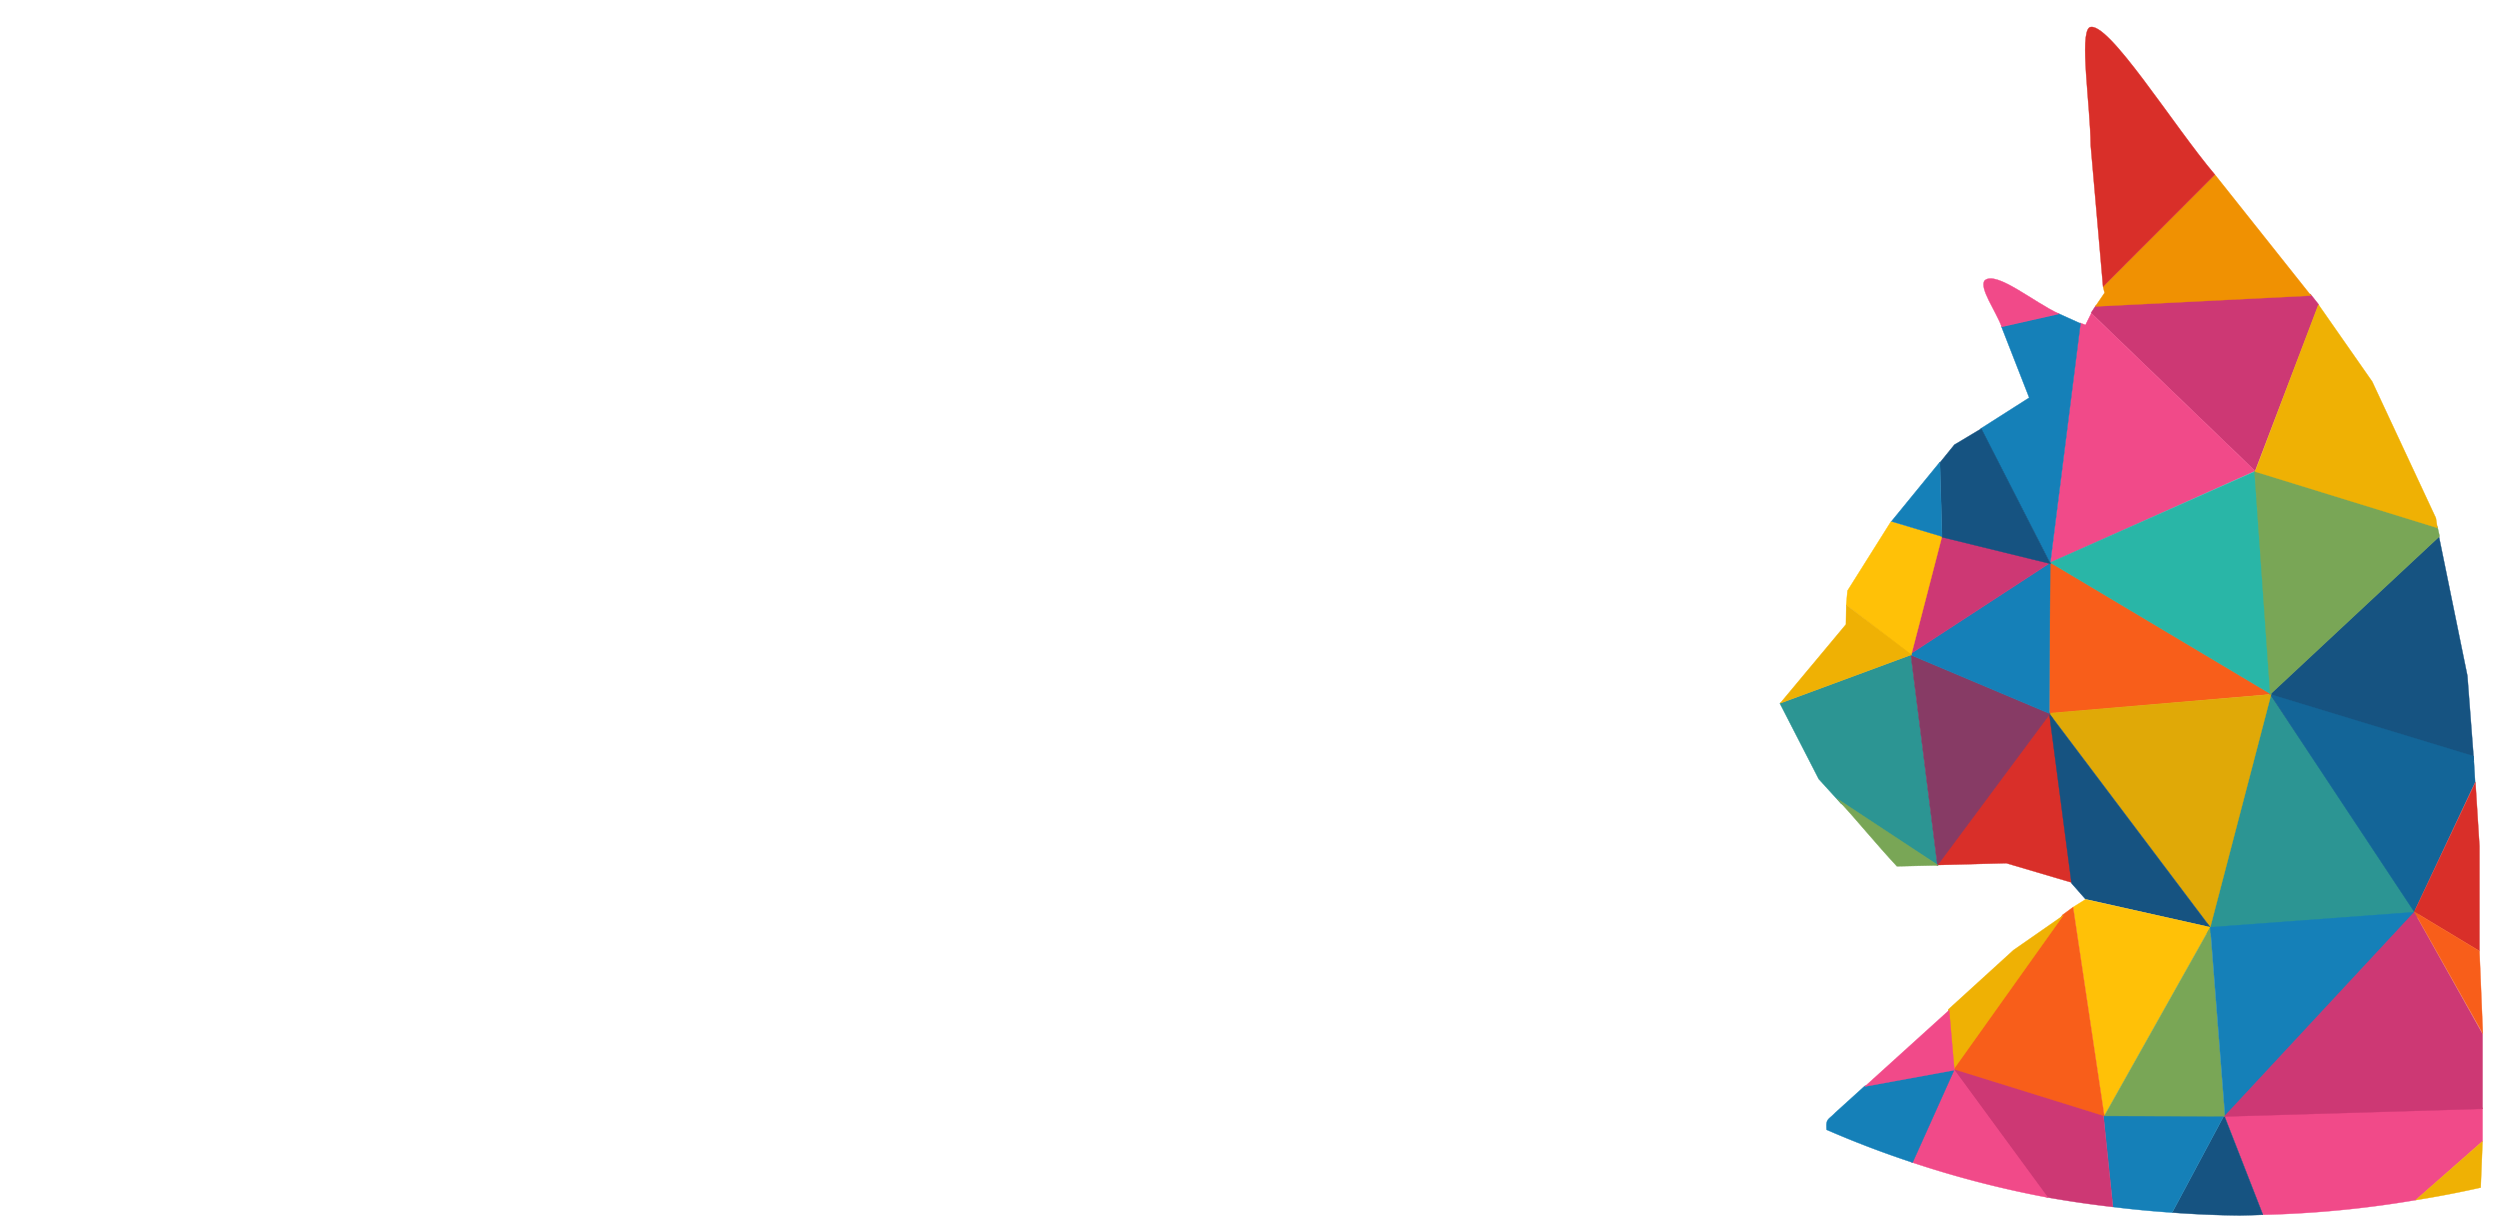 <?xml version="1.0" encoding="UTF-8" standalone="no"?>
<svg
   xmlns:dc="http://purl.org/dc/elements/1.1/"
   xmlns:cc="http://creativecommons.org/ns#"
   xmlns:rdf="http://www.w3.org/1999/02/22-rdf-syntax-ns#"
   xmlns:svg="http://www.w3.org/2000/svg"
   xmlns="http://www.w3.org/2000/svg"
   width="714"
   height="350"
   overflow="hidden"
   style="display:block;overflow:hidden"
   version="1.1"
   id="svg5974">
  <defs
     id="defs5978">
    <filter
       id="filter5654"
       style="color-interpolation-filters:sRGB">
      <feColorMatrix
         id="feColorMatrix5652"
         values="1 0 0 0.04 -0 0 1 0 0.04 -0 0 0 1 0.04 -0 0 0 0 1 0" />
    </filter>
    <filter
       id="filter7129"
       style="color-interpolation-filters:sRGB">
      <feColorMatrix
         id="feColorMatrix7127"
         values="1 0 0 0.04 -0 0 1 0 0.04 -0 0 0 1 0.04 -0 0 0 0 1 0" />
    </filter>
    <filter
       id="filter7133"
       style="color-interpolation-filters:sRGB">
      <feColorMatrix
         id="feColorMatrix7131"
         values="1 0 0 0.04 -0 0 1 0 0.04 -0 0 0 1 0.04 -0 0 0 0 1 0" />
    </filter>
    <filter
       id="filter7137"
       style="color-interpolation-filters:sRGB">
      <feColorMatrix
         id="feColorMatrix7135"
         values="1 0 0 0.04 -0 0 1 0 0.04 -0 0 0 1 0.04 -0 0 0 0 1 0" />
    </filter>
    <filter
       id="filter7141"
       style="color-interpolation-filters:sRGB">
      <feColorMatrix
         id="feColorMatrix7139"
         values="1 0 0 0.04 -0 0 1 0 0.04 -0 0 0 1 0.04 -0 0 0 0 1 0" />
    </filter>
    <filter
       id="filter7145"
       style="color-interpolation-filters:sRGB">
      <feColorMatrix
         id="feColorMatrix7143"
         values="1 0 0 0.04 -0 0 1 0 0.04 -0 0 0 1 0.04 -0 0 0 0 1 0" />
    </filter>
    <filter
       id="filter7149"
       style="color-interpolation-filters:sRGB">
      <feColorMatrix
         id="feColorMatrix7147"
         values="1 0 0 0.04 -0 0 1 0 0.04 -0 0 0 1 0.04 -0 0 0 0 1 0" />
    </filter>
    <filter
       id="filter7153"
       style="color-interpolation-filters:sRGB">
      <feColorMatrix
         id="feColorMatrix7151"
         values="1 0 0 0.04 -0 0 1 0 0.04 -0 0 0 1 0.04 -0 0 0 0 1 0" />
    </filter>
    <filter
       id="filter7157"
       style="color-interpolation-filters:sRGB">
      <feColorMatrix
         id="feColorMatrix7155"
         values="1 0 0 0.04 -0 0 1 0 0.04 -0 0 0 1 0.04 -0 0 0 0 1 0" />
    </filter>
    <filter
       id="filter7161"
       style="color-interpolation-filters:sRGB">
      <feColorMatrix
         id="feColorMatrix7159"
         values="1 0 0 0.04 -0 0 1 0 0.04 -0 0 0 1 0.04 -0 0 0 0 1 0" />
    </filter>
    <filter
       id="filter7165"
       style="color-interpolation-filters:sRGB">
      <feColorMatrix
         id="feColorMatrix7163"
         values="1 0 0 0.04 -0 0 1 0 0.04 -0 0 0 1 0.04 -0 0 0 0 1 0" />
    </filter>
    <filter
       id="filter7169"
       style="color-interpolation-filters:sRGB">
      <feColorMatrix
         id="feColorMatrix7167"
         values="1 0 0 0.04 -0 0 1 0 0.04 -0 0 0 1 0.04 -0 0 0 0 1 0" />
    </filter>
    <filter
       id="filter7173"
       style="color-interpolation-filters:sRGB">
      <feColorMatrix
         id="feColorMatrix7171"
         values="1 0 0 0.04 -0 0 1 0 0.04 -0 0 0 1 0.04 -0 0 0 0 1 0" />
    </filter>
    <filter
       id="filter7177"
       style="color-interpolation-filters:sRGB">
      <feColorMatrix
         id="feColorMatrix7175"
         values="1 0 0 0.04 -0 0 1 0 0.04 -0 0 0 1 0.04 -0 0 0 0 1 0" />
    </filter>
    <filter
       id="filter7181"
       style="color-interpolation-filters:sRGB">
      <feColorMatrix
         id="feColorMatrix7179"
         values="1 0 0 0.04 -0 0 1 0 0.04 -0 0 0 1 0.04 -0 0 0 0 1 0" />
    </filter>
    <filter
       id="filter7185"
       style="color-interpolation-filters:sRGB">
      <feColorMatrix
         id="feColorMatrix7183"
         values="1 0 0 0.04 -0 0 1 0 0.04 -0 0 0 1 0.04 -0 0 0 0 1 0" />
    </filter>
    <filter
       id="filter7189"
       style="color-interpolation-filters:sRGB">
      <feColorMatrix
         id="feColorMatrix7187"
         values="1 0 0 0.04 -0 0 1 0 0.04 -0 0 0 1 0.04 -0 0 0 0 1 0" />
    </filter>
    <filter
       id="filter7193"
       style="color-interpolation-filters:sRGB">
      <feColorMatrix
         id="feColorMatrix7191"
         values="1 0 0 0.04 -0 0 1 0 0.04 -0 0 0 1 0.04 -0 0 0 0 1 0" />
    </filter>
    <filter
       id="filter7197"
       style="color-interpolation-filters:sRGB">
      <feColorMatrix
         id="feColorMatrix7195"
         values="1 0 0 0.04 -0 0 1 0 0.04 -0 0 0 1 0.04 -0 0 0 0 1 0" />
    </filter>
    <filter
       id="filter7201"
       style="color-interpolation-filters:sRGB">
      <feColorMatrix
         id="feColorMatrix7199"
         values="1 0 0 0.04 -0 0 1 0 0.04 -0 0 0 1 0.04 -0 0 0 0 1 0" />
    </filter>
    <filter
       id="filter7205"
       style="color-interpolation-filters:sRGB">
      <feColorMatrix
         id="feColorMatrix7203"
         values="1 0 0 0.04 -0 0 1 0 0.04 -0 0 0 1 0.04 -0 0 0 0 1 0" />
    </filter>
    <filter
       id="filter7209"
       style="color-interpolation-filters:sRGB">
      <feColorMatrix
         id="feColorMatrix7207"
         values="1 0 0 0.04 -0 0 1 0 0.04 -0 0 0 1 0.04 -0 0 0 0 1 0" />
    </filter>
    <filter
       id="filter7213"
       style="color-interpolation-filters:sRGB">
      <feColorMatrix
         id="feColorMatrix7211"
         values="1 0 0 0.04 -0 0 1 0 0.04 -0 0 0 1 0.04 -0 0 0 0 1 0" />
    </filter>
    <filter
       id="filter7217"
       style="color-interpolation-filters:sRGB">
      <feColorMatrix
         id="feColorMatrix7215"
         values="1 0 0 0.04 -0 0 1 0 0.04 -0 0 0 1 0.04 -0 0 0 0 1 0" />
    </filter>
    <filter
       id="filter7221"
       style="color-interpolation-filters:sRGB">
      <feColorMatrix
         id="feColorMatrix7219"
         values="1 0 0 0.04 -0 0 1 0 0.04 -0 0 0 1 0.04 -0 0 0 0 1 0" />
    </filter>
    <filter
       id="filter7225"
       style="color-interpolation-filters:sRGB">
      <feColorMatrix
         id="feColorMatrix7223"
         values="1 0 0 0.04 -0 0 1 0 0.04 -0 0 0 1 0.04 -0 0 0 0 1 0" />
    </filter>
    <filter
       id="filter7229"
       style="color-interpolation-filters:sRGB">
      <feColorMatrix
         id="feColorMatrix7227"
         values="1 0 0 0.04 -0 0 1 0 0.04 -0 0 0 1 0.04 -0 0 0 0 1 0" />
    </filter>
    <filter
       id="filter7233"
       style="color-interpolation-filters:sRGB">
      <feColorMatrix
         id="feColorMatrix7231"
         values="1 0 0 0.04 -0 0 1 0 0.04 -0 0 0 1 0.04 -0 0 0 0 1 0" />
    </filter>
    <filter
       id="filter7237"
       style="color-interpolation-filters:sRGB">
      <feColorMatrix
         id="feColorMatrix7235"
         values="1 0 0 0.04 -0 0 1 0 0.04 -0 0 0 1 0.04 -0 0 0 0 1 0" />
    </filter>
    <filter
       id="filter7241"
       style="color-interpolation-filters:sRGB">
      <feColorMatrix
         id="feColorMatrix7239"
         values="1 0 0 0.04 -0 0 1 0 0.04 -0 0 0 1 0.04 -0 0 0 0 1 0" />
    </filter>
    <filter
       id="filter7245"
       style="color-interpolation-filters:sRGB">
      <feColorMatrix
         id="feColorMatrix7243"
         values="1 0 0 0.04 -0 0 1 0 0.04 -0 0 0 1 0.04 -0 0 0 0 1 0" />
    </filter>
    <filter
       id="filter7249"
       style="color-interpolation-filters:sRGB">
      <feColorMatrix
         id="feColorMatrix7247"
         values="1 0 0 0.04 -0 0 1 0 0.04 -0 0 0 1 0.04 -0 0 0 0 1 0" />
    </filter>
    <filter
       id="filter7253"
       style="color-interpolation-filters:sRGB">
      <feColorMatrix
         id="feColorMatrix7251"
         values="1 0 0 0.04 -0 0 1 0 0.04 -0 0 0 1 0.04 -0 0 0 0 1 0" />
    </filter>
    <filter
       id="filter7257"
       style="color-interpolation-filters:sRGB">
      <feColorMatrix
         id="feColorMatrix7255"
         values="1 0 0 0.04 -0 0 1 0 0.04 -0 0 0 1 0.04 -0 0 0 0 1 0" />
    </filter>
    <filter
       id="filter7261"
       style="color-interpolation-filters:sRGB">
      <feColorMatrix
         id="feColorMatrix7259"
         values="1 0 0 0.04 -0 0 1 0 0.04 -0 0 0 1 0.04 -0 0 0 0 1 0" />
    </filter>
    <filter
       id="filter7265"
       style="color-interpolation-filters:sRGB">
      <feColorMatrix
         id="feColorMatrix7263"
         values="1 0 0 0.04 -0 0 1 0 0.04 -0 0 0 1 0.04 -0 0 0 0 1 0" />
    </filter>
    <filter
       id="filter7269"
       style="color-interpolation-filters:sRGB">
      <feColorMatrix
         id="feColorMatrix7267"
         values="1 0 0 0.04 -0 0 1 0 0.04 -0 0 0 1 0.04 -0 0 0 0 1 0" />
    </filter>
    <filter
       id="filter7273"
       style="color-interpolation-filters:sRGB">
      <feColorMatrix
         id="feColorMatrix7271"
         values="1 0 0 0.04 -0 0 1 0 0.04 -0 0 0 1 0.04 -0 0 0 0 1 0" />
    </filter>
    <filter
       id="filter7277"
       style="color-interpolation-filters:sRGB">
      <feColorMatrix
         id="feColorMatrix7275"
         values="1 0 0 0.04 -0 0 1 0 0.04 -0 0 0 1 0.04 -0 0 0 0 1 0" />
    </filter>
    <filter
       id="filter7281"
       style="color-interpolation-filters:sRGB">
      <feColorMatrix
         id="feColorMatrix7279"
         values="1 0 0 0.04 -0 0 1 0 0.04 -0 0 0 1 0.04 -0 0 0 0 1 0" />
    </filter>
    <filter
       id="filter7285"
       style="color-interpolation-filters:sRGB">
      <feColorMatrix
         id="feColorMatrix7283"
         values="1 0 0 0.04 -0 0 1 0 0.04 -0 0 0 1 0.04 -0 0 0 0 1 0" />
    </filter>
  </defs>
  <g
     style="display:block"
     id="g5738"
     transform="translate(503.8,0.284)">
    <path
       d="m 158.437,86.703 -2.383,-3.004 -61.341,3.357 -1.324,2.032 46.867,45.143 z"
       id="path815"
       style="display:block;fill:#cd3874;fill-rule:evenodd;stroke:#cd3874;stroke-width:0.1;stroke-linejoin:miter;stroke-miterlimit:1;stroke-dasharray:none;stroke-opacity:1;paint-order:normal;filter:url(#filter5654)" />
    <path
       d="m 93.477,89.177 46.779,45.054 -58.517,26.238 8.561,-68.554 c 0.618,0.353 0.883,0.265 1.5,0.618 z"
       id="path819"
       style="display:block;fill:#f14a89;fill-rule:evenodd;stroke:#f14a89;stroke-width:0.1;stroke-linejoin:miter;stroke-miterlimit:1;stroke-dasharray:none;stroke-opacity:1;paint-order:normal;filter:url(#filter5654)" />
    <path
       d="m 82.18,202.431 6.443,49.561 -19.417,-5.742 -20.123,0.529 z"
       id="path823"
       style="display:block;fill:#d92f29;fill-rule:evenodd;stroke:#d92f29;stroke-width:0.1;stroke-linejoin:miter;stroke-miterlimit:1;stroke-dasharray:none;stroke-opacity:1;paint-order:normal;filter:url(#filter5654)" />
    <path
       d="m 81.474,160.116 63.548,37.898 -63.548,5.478 z"
       id="path827"
       style="display:block;fill:#f85e1a;fill-rule:evenodd;stroke:#f85e1a;stroke-width:0.1;stroke-linejoin:miter;stroke-miterlimit:1;stroke-dasharray:none;stroke-opacity:1;paint-order:normal;filter:url(#filter5654)" />
    <path
       d="m 202.744,217.009 -59.311,-18.023 49.338,-46.026 8.12,39.755 z"
       id="path831"
       style="display:block;fill:#165381;fill-rule:evenodd;stroke:#165381;stroke-width:0.1;stroke-linejoin:miter;stroke-miterlimit:1;stroke-dasharray:none;stroke-opacity:1;paint-order:normal;filter:url(#filter5654)" />
    <path
       d="m 144.669,197.926 42.718,63.695 -61.43,4.682 z"
       id="path835"
       style="display:block;fill:#2c9593;fill-rule:evenodd;stroke:#fa0000;stroke-width:0.1;stroke-linejoin:miter;stroke-miterlimit:1;stroke-dasharray:none;stroke-opacity:1;paint-order:normal;filter:url(#filter5654)" />
    <path
       style="display:block;fill:#f14a89;fill-rule:evenodd;stroke:#f14a89;stroke-width:0.1;stroke-linejoin:miter;stroke-miterlimit:1;stroke-dasharray:none;stroke-opacity:1;paint-order:normal;filter:url(#filter5654)"
       d="m 205.215,316.128 -73.785,2.119 10.982,28.41 a 260.011,222.375 0 0 0 43.768,-4.209 l 19.035,-16.781 z"
       id="path839" />
    <path
       style="display:block;fill:#efb104;fill-rule:evenodd;stroke:#efb104;stroke-width:0.1;stroke-linejoin:miter;stroke-miterlimit:1;stroke-dasharray:none;stroke-opacity:1;paint-order:normal;filter:url(#filter5654)"
       d="m 205.215,325.667 -19.133,16.799 a 260.011,222.375 0 0 0 18.605,-3.572 z"
       id="path843" />
    <path
       style="display:block;fill:#165381;fill-rule:evenodd;stroke:#165381;stroke-width:0.1;stroke-linejoin:miter;stroke-miterlimit:1;stroke-dasharray:none;stroke-opacity:1;paint-order:normal;filter:url(#filter5654)"
       d="m 131.43,318.248 -14.863,27.781 a 260.011,222.375 0 0 0 19.316,0.826 260.011,222.375 0 0 0 6.611,-0.199 z"
       id="path847" />
    <path
       style="display:block;fill:#1580b8;fill-rule:evenodd;stroke:#1580b8;stroke-width:0.1;stroke-linejoin:miter;stroke-miterlimit:1;stroke-dasharray:none;stroke-opacity:1;paint-order:normal;filter:url(#filter5654)"
       d="m 96.92,318.16 c 0.859,8.677 1.788,17.488 2.725,26.258 a 260.011,222.375 0 0 0 16.922,1.611 l 14.863,-27.781 z"
       id="path851" />
    <path
       style="display:block;fill:#cd3874;fill-rule:evenodd;stroke:#cd3874;stroke-width:0.1;stroke-linejoin:miter;stroke-miterlimit:1;stroke-dasharray:none;stroke-opacity:1;paint-order:normal;filter:url(#filter5654)"
       d="m 53.76,304.732 27.018,36.938 a 260.011,222.375 0 0 0 18.883,2.75 l -2.74,-26.348 z"
       id="path855" />
    <path
       style="display:block;fill:#f14a89;fill-rule:evenodd;stroke:#f14a89;stroke-width:0.1;stroke-linejoin:miter;stroke-miterlimit:1;stroke-dasharray:none;stroke-opacity:1;paint-order:normal;filter:url(#filter5654)"
       d="m 53.935,304.732 -12.055,26.834 a 260.011,222.375 0 0 0 39.195,10.17 z"
       id="path859" />
    <path
       style="display:block;fill:#1580b8;fill-rule:evenodd;stroke:#1580b8;stroke-width:0.1;stroke-linejoin:miter;stroke-miterlimit:1;stroke-dasharray:none;stroke-opacity:1;paint-order:normal;filter:url(#filter5654)"
       d="m 54.377,305.173 -25.596,4.682 -8.385,7.598 c -1.853,1.944 -2.647,1.767 -2.559,4.064 0,0.335 0.016,0.612 0.041,0.863 a 260.011,222.375 0 0 0 24.564,9.361 z"
       id="path863" />
    <path
       d="m 185.71,260.119 17.387,-37.015 -0.441,-7.421 -58.076,-17.669 z"
       id="path867"
       style="display:block;fill:#136598;fill-rule:evenodd;stroke:#136598;stroke-width:0.1;stroke-linejoin:miter;stroke-miterlimit:1;stroke-dasharray:none;stroke-opacity:1;paint-order:normal;filter:url(#filter5654)" />
    <path
       d="m 203.186,223.104 1.147,18.198 v 30.037 l -18.623,-11.219 z"
       id="path871"
       style="display:block;fill:#d92f29;fill-rule:evenodd;stroke:#d92f29;stroke-width:0.1;stroke-linejoin:miter;stroke-miterlimit:1;stroke-dasharray:none;stroke-opacity:1;paint-order:normal;filter:url(#filter5654)" />
    <path
       d="m 81.385,203.403 63.459,-5.389 -17.387,66.522 z"
       id="path875"
       style="display:block;fill:#e0a907;fill-rule:evenodd;stroke:#e0a907;stroke-width:0.1;stroke-linejoin:miter;stroke-miterlimit:1;stroke-dasharray:none;stroke-opacity:1;paint-order:normal;filter:url(#filter5654)" />
    <path
       d="m 87.828,251.992 3.972,4.505 35.657,8.039 -45.984,-61.044 z"
       id="path879"
       style="display:block;fill:#165381;fill-rule:evenodd;stroke:#165381;stroke-width:0.1;stroke-linejoin:miter;stroke-miterlimit:1;stroke-dasharray:none;stroke-opacity:1;paint-order:normal;filter:url(#filter5654)" />
    <path
       d="m 91.8,256.585 -3.53,2.209 8.914,59.631 30.274,-53.889 z"
       id="path883"
       style="display:block;fill:#ffc107;fill-rule:evenodd;stroke:#ffc107;stroke-width:0.1;stroke-linejoin:miter;stroke-miterlimit:1;stroke-dasharray:none;stroke-opacity:1;paint-order:normal;filter:url(#filter5654)" />
    <path
       d="m 127.458,264.536 4.236,53.977 -34.51,-0.088 z"
       id="path887"
       style="display:block;fill:#79a656;fill-rule:evenodd;stroke:#79a656;stroke-width:0.1;stroke-linejoin:miter;stroke-miterlimit:1;stroke-dasharray:none;stroke-opacity:1;paint-order:normal;filter:url(#filter5654)" />
    <path
       d="m 127.458,264.536 58.517,-4.329 -54.281,58.395 z"
       id="path891"
       style="display:block;fill:#1580b8;fill-rule:evenodd;stroke:#1580b8;stroke-width:0.1;stroke-linejoin:miter;stroke-miterlimit:1;stroke-dasharray:none;stroke-opacity:1;paint-order:normal;filter:url(#filter5654)" />
    <path
       d="m 185.71,260.207 19.506,34.807 v 21.379 l -73.786,2.209 z"
       id="path895"
       style="display:block;fill:#cd3874;fill-rule:evenodd;stroke:#cd3874;stroke-width:0.1;stroke-linejoin:miter;stroke-miterlimit:1;stroke-dasharray:none;stroke-opacity:1;paint-order:normal;filter:url(#filter5654)" />
    <path
       d="m 205.304,294.926 -0.971,-23.588 -18.623,-11.219 z"
       id="path899"
       style="display:block;fill:#f85e1a;fill-rule:evenodd;stroke:#f85e1a;stroke-width:0.1;stroke-linejoin:miter;stroke-miterlimit:1;stroke-dasharray:none;stroke-opacity:1;paint-order:normal;filter:url(#filter5654)" />
    <path
       d="m 88.27,258.794 8.914,59.631 -43.16,-13.428 31.244,-43.994 z"
       id="path903"
       style="display:block;fill:#f85e1a;fill-rule:evenodd;stroke:#f85e1a;stroke-width:0.1;stroke-linejoin:miter;stroke-miterlimit:1;stroke-dasharray:none;stroke-opacity:1;paint-order:normal;filter:url(#filter5654)" />
    <path
       d="m 85.445,261.179 -14.21,9.894 -18.623,16.962 1.5,17.139 z"
       id="path907"
       style="display:block;fill:#efb104;fill-rule:evenodd;stroke:#efb104;stroke-width:0.1;stroke-linejoin:miter;stroke-miterlimit:1;stroke-dasharray:none;stroke-opacity:1;paint-order:normal;filter:url(#filter5654)" />
    <path
       d="m 4.51,200.576 11.121,21.644 6.355,6.979 27.626,17.668 -7.59,-60.161 z"
       id="path911"
       style="display:block;fill:#2c9593;fill-rule:evenodd;stroke:#2c9593;stroke-width:0.1;stroke-linejoin:miter;stroke-miterlimit:1;stroke-dasharray:none;stroke-opacity:1;paint-order:normal;filter:url(#filter5654)" />
    <path
       d="m 41.933,186.707 39.806,16.785 -32.215,43.376 z"
       id="path919"
       style="display:block;fill:#873b65;fill-rule:evenodd;stroke:#873b65;stroke-width:0.1;stroke-linejoin:miter;stroke-miterlimit:1;stroke-dasharray:none;stroke-opacity:1;paint-order:normal;filter:url(#filter5654)" />
    <path
       d="m 81.738,160.38 58.517,-26.061 4.589,63.695 z"
       id="path923"
       style="display:block;fill:#29b6a7;fill-rule:evenodd;stroke:#29b6a7;stroke-width:0.1;stroke-linejoin:miter;stroke-miterlimit:1;stroke-dasharray:none;stroke-opacity:1;paint-order:normal;filter:url(#filter5654)" />
    <path
       d="m 144.58,198.014 48.367,-45.142 -0.617,-2.739 -52.251,-15.99 c 1.501,21.291 3.001,42.581 4.501,63.871 z"
       id="path927"
       style="display:block;fill:#79a656;fill-rule:evenodd;stroke:#79a656;stroke-width:0.1;stroke-linejoin:miter;stroke-miterlimit:1;stroke-dasharray:none;stroke-opacity:1;paint-order:normal;filter:url(#filter5654)" />
    <path
       d="m 41.491,186.619 40.247,-26.238 -0.265,43.112 z"
       id="path931"
       style="display:block;fill:#1580b8;fill-rule:evenodd;stroke:#1580b8;stroke-width:0.1;stroke-linejoin:miter;stroke-miterlimit:1;stroke-dasharray:none;stroke-opacity:1;paint-order:normal;filter:url(#filter5654)" />
    <path
       d="m 50.229,152.783 -8.738,33.923 40.247,-26.237 z"
       id="path935"
       style="display:block;fill:#cd3874;fill-rule:evenodd;stroke:#cd3874;stroke-width:0.1;stroke-linejoin:miter;stroke-miterlimit:1;stroke-dasharray:none;stroke-opacity:1;paint-order:normal;filter:url(#filter5654)" />
    <path
       d="m 36.284,148.632 -12.445,19.788 -0.353,4.064 18.535,14.4 8.826,-34.012 z"
       id="path939"
       style="display:block;fill:#ffc107;fill-rule:evenodd;stroke:#ffc107;stroke-width:0.1;stroke-linejoin:miter;stroke-miterlimit:1;stroke-dasharray:none;stroke-opacity:1;paint-order:normal;filter:url(#filter5654)" />
    <path
       d="m 158.349,86.703 -18.093,47.705 52.074,16.078 -0.442,-2.827 -18.181,-38.959 z"
       id="path947"
       style="display:block;fill:#efb104;fill-rule:evenodd;stroke:#efb104;stroke-width:0.1;stroke-linejoin:miter;stroke-miterlimit:1;stroke-dasharray:none;stroke-opacity:1;paint-order:normal;filter:url(#filter5654)" />
    <path
       d="m 67.793,92.976 16.328,-3.71 6.266,2.827 -8.65,68.641 -19.859,-38.605 13.857,-8.834 z"
       id="path951"
       style="display:block;fill:#1580b8;fill-rule:evenodd;stroke:#1580b8;stroke-width:0.1;stroke-linejoin:miter;stroke-miterlimit:1;stroke-dasharray:none;stroke-opacity:1;paint-order:normal;filter:url(#filter5654)" />
    <path
       d="m 62.056,122.128 19.77,38.605 -30.98,-7.597 -0.618,-21.291 4.148,-5.124 z"
       id="path959"
       style="display:block;fill:#165381;fill-rule:evenodd;stroke:#165381;stroke-width:0.1;stroke-linejoin:miter;stroke-miterlimit:1;stroke-dasharray:none;stroke-opacity:1;paint-order:normal;filter:url(#filter5654)" />
    <path
       d="m 36.372,148.632 14.475,4.328 -0.618,-21.29 z"
       id="path963"
       style="display:block;fill:#1580b8;fill-rule:evenodd;stroke:#1580b8;stroke-width:0.1;stroke-linejoin:miter;stroke-miterlimit:1;stroke-dasharray:none;stroke-opacity:1;paint-order:normal;filter:url(#filter5654)" />
    <path
       d="m 94.624,87.234 2.648,-3.887 -0.441,-1.767 31.951,-31.98 27.449,34.542 z"
       id="path967"
       style="display:block;fill:#f09102;fill-rule:evenodd;stroke:#f09102;stroke-width:0.1;stroke-linejoin:miter;stroke-miterlimit:1;stroke-dasharray:none;stroke-opacity:1;paint-order:normal;filter:url(#filter5654)" />
    <path
       d="m 96.831,81.58 -3.53,-40.372 c -0.088,-11.219 -3.266,-31.626 -0.353,-33.658 5.119,-2.385 23.919,28.004 35.834,42.051 z"
       id="path971"
       style="display:block;fill:#d92f29;fill-rule:evenodd;stroke:#d92f29;stroke-width:0.1;stroke-linejoin:miter;stroke-miterlimit:1;stroke-dasharray:none;stroke-opacity:1;paint-order:normal;filter:url(#filter5654)" />
    <path
       d="m 28.782,310.032 24.095,-21.82 1.5,17.138 z"
       id="path915"
       style="display:block;fill:#f14a89;fill-rule:evenodd;stroke:#f14a89;stroke-width:0.1;stroke-linejoin:miter;stroke-miterlimit:1;stroke-dasharray:none;stroke-opacity:1;paint-order:normal;filter:url(#filter5654)" />
    <path
       d="m 23.486,172.484 18.623,14.223 L 4.598,200.576 23.398,178.049 Z"
       id="path943"
       style="display:block;fill:#efb104;fill-rule:evenodd;stroke:#efb104;stroke-width:0.1;stroke-linejoin:miter;stroke-miterlimit:1;stroke-dasharray:none;stroke-opacity:1;paint-order:normal;filter:url(#filter5654)" />
    <path
       d="m 67.881,93.064 c -1.589,-4.417 -6.531,-11.131 -4.854,-13.251 3.266,-2.915 14.21,6.361 21.271,9.541 z"
       id="path955"
       style="display:block;fill:#f14a89;fill-rule:evenodd;stroke:#f14a89;stroke-width:0.1;stroke-linejoin:miter;stroke-miterlimit:1;stroke-dasharray:none;stroke-opacity:1;paint-order:normal;filter:url(#filter5654)" />
    <path
       d="m 49.788,246.867 -11.827,0.265 c -6.002,-6.449 -11.209,-12.898 -17.123,-19.347 z"
       id="path975"
       style="display:block;fill:#79a656;fill-rule:evenodd;stroke:#79a656;stroke-width:0.1;stroke-linejoin:miter;stroke-miterlimit:1;stroke-dasharray:none;stroke-opacity:1;paint-order:normal;filter:url(#filter5654)" />
  </g>
  <g
     style="fill:#ffffff;fill-opacity:1"
     transform="translate(-14.117,7.89)"
     id="g7692">
    <path
       id="path5952"
       d="m 46.309,164.898 c -5.941,0 -11.217,1.419 -15.828,4.256 -4.522,2.837 -8.067,6.828 -10.639,11.971 -2.483,5.054 -3.725,10.907 -3.725,17.557 0,6.561 1.242,12.368 3.725,17.422 2.483,5.054 5.984,8.956 10.506,11.705 4.522,2.749 9.755,4.123 15.695,4.123 3.369,0 6.738,-0.488 10.107,-1.463 3.458,-1.064 6.383,-2.483 8.777,-4.256 1.773,-1.241 2.971,-2.263 3.592,-3.061 0.621,-0.798 0.93,-1.729 0.93,-2.793 0,-0.887 -0.265,-1.639 -0.797,-2.26 -0.532,-0.621 -1.242,-0.932 -2.129,-0.932 -0.443,0 -1.063,0.221 -1.861,0.664 -0.709,0.443 -1.464,0.933 -2.262,1.465 -2.66,1.685 -5.142,3.013 -7.447,3.988 -2.217,0.975 -5.01,1.463 -8.379,1.463 -6.916,0 -12.325,-2.259 -16.227,-6.781 -3.813,-4.611 -5.719,-11.039 -5.719,-19.285 0,-8.335 1.95,-14.851 5.852,-19.551 3.901,-4.788 9.311,-7.184 16.227,-7.184 3.281,0 6.074,0.488 8.379,1.463 2.305,0.975 4.611,2.306 6.916,3.99 1.951,1.507 3.369,2.262 4.256,2.262 0.798,0 1.464,-0.311 1.996,-0.932 0.532,-0.621 0.797,-1.417 0.797,-2.393 0,-1.064 -0.355,-2.041 -1.064,-2.928 -0.621,-0.975 -1.728,-2.039 -3.324,-3.191 -2.483,-1.773 -5.32,-3.104 -8.512,-3.99 -3.192,-0.887 -6.472,-1.33 -9.842,-1.33 z"
       style="fill:#ffffff;fill-opacity:1" />
    <path
       id="path5954"
       d="m 87.43,165.164 c -1.241,0 -2.261,0.399 -3.059,1.197 -0.709,0.709 -1.064,1.684 -1.064,2.926 v 37.641 c 0,8.246 1.906,14.496 5.719,18.752 3.901,4.167 9.666,6.252 17.291,6.252 4.788,0 9.044,-1.065 12.768,-3.193 3.813,-2.128 6.738,-5.23 8.777,-9.309 v 8.113 c 0,1.241 0.355,2.261 1.064,3.059 0.709,0.709 1.64,1.062 2.793,1.062 1.241,0 2.216,-0.353 2.926,-1.062 0.798,-0.798 1.197,-1.817 1.197,-3.059 v -58.256 c 0,-1.241 -0.399,-2.216 -1.197,-2.926 -0.709,-0.798 -1.684,-1.197 -2.926,-1.197 -1.241,0 -2.216,0.399 -2.926,1.197 -0.709,0.709 -1.064,1.684 -1.064,2.926 v 33.783 c 0,6.561 -1.906,11.836 -5.719,15.826 -3.724,3.901 -8.688,5.852 -14.895,5.852 -5.409,0 -9.399,-1.463 -11.971,-4.389 -2.483,-3.015 -3.725,-7.67 -3.725,-13.965 v -37.107 c 0,-1.241 -0.355,-2.216 -1.064,-2.926 -0.709,-0.798 -1.684,-1.197 -2.926,-1.197 z"
       style="fill:#ffffff;fill-opacity:1" />
    <path
       id="path5956"
       d="m 161.363,165.164 c -1.241,0 -2.261,0.355 -3.059,1.064 -0.709,0.709 -1.064,1.729 -1.064,3.059 v 58.256 c 0,1.33 0.355,2.349 1.064,3.059 0.798,0.709 1.817,1.062 3.059,1.062 1.241,0 2.216,-0.353 2.926,-1.062 0.709,-0.709 1.064,-1.729 1.064,-3.059 V 193.096 c 0,-5.231 1.507,-9.798 4.521,-13.699 3.103,-3.901 7.802,-6.163 14.098,-6.783 l 3.99,-0.398 c 2.66,-0.266 3.99,-1.508 3.99,-3.725 10e-6,-1.241 -0.355,-2.128 -1.064,-2.66 -0.709,-0.532 -1.905,-0.755 -3.59,-0.666 l -1.863,0.135 c -9.842,0.709 -16.58,4.877 -20.215,12.502 v -8.646 c 0,-1.241 -0.355,-2.216 -1.064,-2.926 -0.709,-0.709 -1.64,-1.064 -2.793,-1.064 z"
       style="fill:#ffffff;fill-opacity:1" />
    <path
       id="path5958"
       d="m 206.529,138.564 c -1.773,0 -3.236,0.532 -4.389,1.596 -1.064,1.064 -1.596,2.484 -1.596,4.258 0,1.685 0.532,3.057 1.596,4.121 1.153,1.064 2.615,1.598 4.389,1.598 1.773,0 3.192,-0.534 4.256,-1.598 1.153,-1.064 1.73,-2.436 1.73,-4.121 10e-6,-1.773 -0.578,-3.194 -1.73,-4.258 -1.064,-1.064 -2.483,-1.596 -4.256,-1.596 z m 0,26.6 c -1.241,0 -2.261,0.355 -3.059,1.064 -0.709,0.709 -1.064,1.729 -1.064,3.059 v 58.256 c 0,1.33 0.355,2.349 1.064,3.059 0.798,0.709 1.817,1.062 3.059,1.062 1.241,0 2.216,-0.353 2.926,-1.062 0.709,-0.709 1.064,-1.729 1.064,-3.059 v -58.256 c 0,-1.33 -0.355,-2.349 -1.064,-3.059 -0.709,-0.709 -1.684,-1.064 -2.926,-1.064 z"
       style="fill:#ffffff;fill-opacity:1" />
    <path
       id="path5960"
       d="m 257.742,164.898 c -5.941,0 -11.171,1.374 -15.693,4.123 -4.433,2.749 -7.892,6.651 -10.375,11.705 -2.483,5.054 -3.725,10.949 -3.725,17.688 0,6.739 1.242,12.635 3.725,17.689 2.483,5.054 5.942,8.956 10.375,11.705 4.522,2.749 9.753,4.123 15.693,4.123 5.852,0 11.039,-1.374 15.561,-4.123 4.522,-2.749 7.981,-6.651 10.375,-11.705 2.483,-5.054 3.723,-10.951 3.723,-17.689 0,-6.739 -1.24,-12.633 -3.723,-17.688 -2.394,-5.054 -5.853,-8.956 -10.375,-11.705 -4.522,-2.749 -9.709,-4.123 -15.561,-4.123 z m 0,7.049 c 6.65,0 11.837,2.349 15.561,7.049 3.813,4.611 5.719,11.083 5.719,19.418 0,8.512 -1.862,15.031 -5.586,19.553 -3.724,4.522 -8.999,6.781 -15.826,6.781 -6.827,0 -12.06,-2.259 -15.695,-6.781 -3.635,-4.522 -5.451,-11.041 -5.451,-19.553 0,-8.335 1.862,-14.807 5.586,-19.418 3.724,-4.699 8.955,-7.049 15.693,-7.049 z"
       style="fill:#ffffff;fill-opacity:1" />
    <path
       id="path5962"
       d="m 326.951,164.898 c -7.093,0 -12.858,1.774 -17.291,5.32 -4.433,3.458 -6.648,8.025 -6.648,13.699 0,4.699 1.639,8.467 4.92,11.305 3.369,2.749 8.999,5.01 16.891,6.783 4.611,0.975 8.158,1.995 10.641,3.059 2.483,0.975 4.256,2.173 5.32,3.592 1.064,1.33 1.596,3.059 1.596,5.188 0,3.547 -1.463,6.295 -4.389,8.246 -2.926,1.862 -7.005,2.793 -12.236,2.793 -4.079,0 -7.492,-0.534 -10.24,-1.598 -2.66,-1.064 -5.276,-2.438 -7.848,-4.123 -1.951,-1.33 -3.325,-1.994 -4.123,-1.994 -0.798,0 -1.508,0.311 -2.129,0.932 -0.532,0.621 -0.797,1.373 -0.797,2.26 0,1.064 0.311,2.039 0.932,2.926 0.709,0.798 1.905,1.775 3.59,2.928 2.749,1.773 5.897,3.192 9.443,4.256 3.635,0.975 7.315,1.463 11.039,1.463 7.537,0 13.566,-1.641 18.088,-4.922 4.611,-3.369 6.916,-7.757 6.916,-13.166 0,-3.458 -0.71,-6.297 -2.129,-8.514 -1.419,-2.217 -3.768,-4.123 -7.049,-5.719 -3.281,-1.596 -7.98,-3.103 -14.098,-4.521 -4.256,-0.975 -7.536,-1.95 -9.842,-2.926 -2.217,-1.064 -3.812,-2.262 -4.787,-3.592 -0.887,-1.33 -1.33,-3.013 -1.33,-5.053 0,-3.547 1.374,-6.34 4.123,-8.379 2.749,-2.128 6.428,-3.193 11.039,-3.193 3.635,0 6.605,0.534 8.91,1.598 2.394,0.975 4.788,2.304 7.182,3.988 1.862,1.419 3.236,2.129 4.123,2.129 0.798,0 1.464,-0.311 1.996,-0.932 0.621,-0.709 0.93,-1.506 0.93,-2.393 0,-2.039 -1.551,-4.124 -4.654,-6.252 -2.305,-1.685 -5.054,-2.971 -8.246,-3.857 -3.103,-0.887 -6.384,-1.33 -9.842,-1.33 z"
       style="fill:#ffffff;fill-opacity:1" />
    <path
       id="path5964"
       d="m 372.529,138.564 c -1.773,0 -3.236,0.532 -4.389,1.596 -1.064,1.064 -1.596,2.484 -1.596,4.258 0,1.685 0.532,3.057 1.596,4.121 1.153,1.064 2.615,1.598 4.389,1.598 1.773,0 3.192,-0.534 4.256,-1.598 1.153,-1.064 1.73,-2.436 1.73,-4.121 0,-1.773 -0.578,-3.194 -1.73,-4.258 -1.064,-1.064 -2.483,-1.596 -4.256,-1.596 z m 0,26.6 c -1.241,0 -2.261,0.355 -3.059,1.064 -0.709,0.709 -1.064,1.729 -1.064,3.059 v 58.256 c 0,1.33 0.355,2.349 1.064,3.059 0.798,0.709 1.817,1.062 3.059,1.062 1.241,0 2.216,-0.353 2.926,-1.062 0.709,-0.709 1.064,-1.729 1.064,-3.059 v -58.256 c 0,-1.33 -0.355,-2.349 -1.064,-3.059 -0.709,-0.709 -1.684,-1.064 -2.926,-1.064 z"
       style="fill:#ffffff;fill-opacity:1" />
    <path
       id="path5966"
       d="m 405.256,145.881 c -1.241,0 -2.218,0.353 -2.928,1.062 -0.709,0.709 -1.062,1.731 -1.062,3.061 v 16.49 h -10.109 c -1.064,0 -1.905,0.311 -2.525,0.932 -0.621,0.621 -0.932,1.419 -0.932,2.395 0,0.975 0.311,1.774 0.932,2.395 0.621,0.532 1.461,0.797 2.525,0.797 h 10.109 v 35.379 c 0,7.537 1.595,13.167 4.787,16.891 3.281,3.635 8.291,5.674 15.029,6.117 l 3.725,0.266 c 1.773,0.089 3.057,-0.176 3.855,-0.797 0.798,-0.621 1.197,-1.463 1.197,-2.527 -10e-6,-2.039 -1.24,-3.191 -3.723,-3.457 l -3.592,-0.268 c -4.522,-0.355 -7.847,-1.683 -9.975,-3.988 -2.128,-2.394 -3.191,-6.341 -3.191,-11.838 v -35.777 h 16.092 c 1.153,0 2.039,-0.265 2.66,-0.797 0.621,-0.621 0.932,-1.419 0.932,-2.395 0,-0.975 -0.311,-1.774 -0.932,-2.395 -0.621,-0.621 -1.507,-0.932 -2.66,-0.932 h -16.092 v -16.49 c 0,-1.33 -0.399,-2.351 -1.197,-3.061 -0.709,-0.709 -1.684,-1.062 -2.926,-1.062 z"
       style="fill:#ffffff;fill-opacity:1" />
    <path
       id="path5968"
       d="m 437.75,165.031 c -1.064,0 -2.083,0.399 -3.059,1.197 -0.887,0.709 -1.33,1.596 -1.33,2.66 0,0.532 0.132,1.064 0.398,1.596 l 27.266,59.318 -9.443,20.615 c -0.266,0.532 -0.398,1.064 -0.398,1.596 0,0.975 0.353,1.774 1.062,2.395 0.798,0.621 1.685,0.932 2.66,0.932 1.596,0 2.75,-0.754 3.459,-2.262 l 37.639,-82.594 c 0.266,-0.532 0.398,-1.108 0.398,-1.729 0,-0.975 -0.399,-1.818 -1.197,-2.527 -0.798,-0.709 -1.683,-1.064 -2.658,-1.064 -1.596,0 -2.75,0.799 -3.459,2.395 l -23.939,53.6 -23.941,-53.732 c -0.621,-1.596 -1.772,-2.395 -3.457,-2.395 z"
       style="fill:#ffffff;fill-opacity:1" />
  </g>
</svg>
